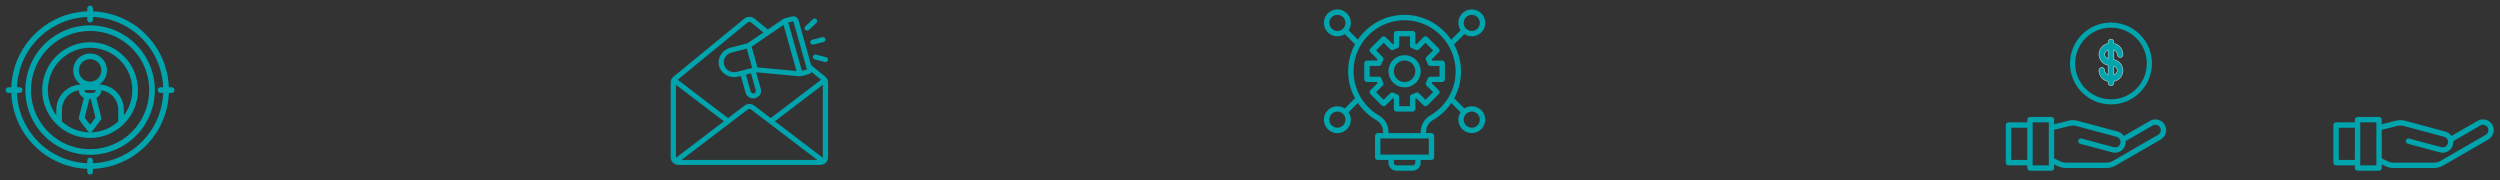 <svg width="1221" height="88" viewBox="0 0 1221 88" fill="none" xmlns="http://www.w3.org/2000/svg">
<rect x="0" y="0" width="1221" height="88" fill="#333333" stroke="none"/>
<path d="M83.875 42.625H82.466C82.107 32.902 78.084 23.675 71.204 16.796C64.325 9.916 55.098 5.893 45.375 5.534V4.125C45.375 3.76 45.23 3.411 44.972 3.153C44.714 2.895 44.365 2.75 44 2.75C43.635 2.75 43.286 2.895 43.028 3.153C42.77 3.411 42.625 3.76 42.625 4.125V5.534C32.902 5.893 23.675 9.916 16.796 16.796C9.916 23.675 5.893 32.902 5.534 42.625H4.125C3.76 42.625 3.411 42.77 3.153 43.028C2.895 43.286 2.75 43.635 2.75 44C2.75 44.365 2.895 44.714 3.153 44.972C3.411 45.23 3.76 45.375 4.125 45.375H5.534C5.893 55.098 9.916 64.325 16.796 71.204C23.675 78.084 32.902 82.107 42.625 82.466V83.875C42.625 84.24 42.77 84.589 43.028 84.847C43.286 85.105 43.635 85.25 44 85.25C44.365 85.25 44.714 85.105 44.972 84.847C45.23 84.589 45.375 84.24 45.375 83.875V82.466C55.098 82.107 64.325 78.084 71.204 71.204C78.084 64.325 82.107 55.098 82.466 45.375H83.875C84.24 45.375 84.589 45.23 84.847 44.972C85.105 44.714 85.25 44.365 85.25 44C85.25 43.635 85.105 43.286 84.847 43.028C84.589 42.77 84.24 42.625 83.875 42.625ZM45.375 79.716V78.375C45.375 78.01 45.23 77.661 44.972 77.403C44.714 77.145 44.365 77 44 77C43.635 77 43.286 77.145 43.028 77.403C42.77 77.661 42.625 78.01 42.625 78.375V79.716C33.631 79.359 25.102 75.626 18.738 69.262C12.374 62.898 8.641 54.369 8.284 45.375H9.625C9.99 45.375 10.339 45.23 10.597 44.972C10.855 44.714 11 44.365 11 44C11 43.635 10.855 43.286 10.597 43.028C10.339 42.77 9.99 42.625 9.625 42.625H8.284C8.641 33.631 12.374 25.102 18.738 18.738C25.102 12.374 33.631 8.641 42.625 8.284V9.625C42.625 9.99 42.77 10.339 43.028 10.597C43.286 10.855 43.635 11 44 11C44.365 11 44.714 10.855 44.972 10.597C45.23 10.339 45.375 9.99 45.375 9.625V8.284C54.369 8.641 62.898 12.374 69.262 18.738C75.626 25.102 79.359 33.631 79.716 42.625H78.375C78.01 42.625 77.661 42.77 77.403 43.028C77.145 43.286 77 43.635 77 44C77 44.365 77.145 44.714 77.403 44.972C77.661 45.23 78.01 45.375 78.375 45.375H79.716C79.359 54.369 75.626 62.898 69.262 69.262C62.898 75.626 54.369 79.359 45.375 79.716V79.716Z" fill="#00A4AD"/>
<path d="M44 12.375C37.745 12.375 31.631 14.23 26.43 17.705C21.229 21.18 17.176 26.119 14.782 31.898C12.389 37.676 11.762 44.035 12.983 50.17C14.203 56.304 17.215 61.939 21.638 66.362C26.061 70.785 31.696 73.797 37.83 75.017C43.965 76.238 50.324 75.611 56.102 73.218C61.881 70.824 66.82 66.771 70.295 61.57C73.77 56.369 75.625 50.255 75.625 44C75.615 35.615 72.281 27.577 66.352 21.648C60.423 15.719 52.385 12.384 44 12.375V12.375ZM44 72.875C38.289 72.875 32.706 71.181 27.958 68.009C23.209 64.836 19.509 60.326 17.323 55.05C15.137 49.774 14.566 43.968 15.68 38.367C16.794 32.766 19.544 27.62 23.582 23.582C27.62 19.544 32.766 16.794 38.367 15.68C43.968 14.566 49.774 15.137 55.05 17.323C60.326 19.509 64.836 23.209 68.009 27.958C71.181 32.706 72.875 38.289 72.875 44C72.867 51.656 69.822 58.995 64.409 64.409C58.995 69.822 51.656 72.867 44 72.875V72.875Z" fill="#00A4AD"/>
<path d="M44 20.625C39.377 20.625 34.858 21.996 31.014 24.564C27.17 27.133 24.174 30.784 22.404 35.055C20.635 39.326 20.172 44.026 21.074 48.56C21.976 53.094 24.202 57.26 27.471 60.529C30.74 63.798 34.906 66.024 39.44 66.926C43.974 67.828 48.674 67.365 52.945 65.596C57.217 63.827 60.867 60.831 63.436 56.986C66.004 53.142 67.375 48.623 67.375 44C67.368 37.803 64.903 31.861 60.521 27.479C56.139 23.097 50.197 20.632 44 20.625V20.625ZM30.25 59.33V53.625C30.253 51.311 31.089 49.075 32.607 47.327C34.124 45.579 36.22 44.437 38.511 44.109C38.532 44.886 38.773 45.642 39.205 46.289C39.638 46.935 40.244 47.447 40.954 47.763L38.541 57.416C38.492 57.614 38.487 57.821 38.527 58.022C38.568 58.222 38.652 58.411 38.775 58.575L42.9 64.075C43.028 64.246 43.194 64.384 43.385 64.48C43.576 64.575 43.786 64.625 44 64.625C44.214 64.625 44.424 64.575 44.615 64.48C44.806 64.384 44.972 64.246 45.1 64.075L49.225 58.575C49.348 58.411 49.432 58.222 49.473 58.022C49.513 57.821 49.508 57.614 49.459 57.416L47.046 47.765C47.756 47.448 48.363 46.936 48.795 46.289C49.227 45.642 49.468 44.886 49.489 44.109C51.78 44.437 53.876 45.579 55.393 47.327C56.911 49.075 57.747 51.311 57.75 53.625V59.33C53.981 62.738 49.081 64.625 44 64.625C38.919 64.625 34.019 62.738 30.25 59.33V59.33ZM43.699 48.125H44.301L46.639 57.449L44 60.958L41.367 57.449L43.699 48.125ZM45.375 45.375H42.625C42.26 45.375 41.911 45.23 41.653 44.972C41.395 44.714 41.25 44.365 41.25 44H46.75C46.75 44.365 46.605 44.714 46.347 44.972C46.089 45.23 45.74 45.375 45.375 45.375ZM44 39.875C42.912 39.875 41.849 39.552 40.944 38.948C40.04 38.344 39.335 37.485 38.919 36.48C38.502 35.475 38.394 34.369 38.606 33.302C38.818 32.235 39.342 31.255 40.111 30.486C40.88 29.717 41.86 29.193 42.927 28.981C43.994 28.768 45.1 28.877 46.105 29.294C47.11 29.71 47.969 30.415 48.573 31.319C49.177 32.224 49.5 33.287 49.5 34.375C49.5 35.834 48.92 37.233 47.889 38.264C46.858 39.295 45.459 39.875 44 39.875V39.875ZM60.5 56.323V53.625C60.497 50.413 59.245 47.329 57.009 45.023C54.773 42.717 51.728 41.371 48.518 41.269C50.005 40.296 51.137 38.869 51.748 37.201C52.358 35.532 52.414 33.712 51.906 32.009C51.398 30.307 50.355 28.813 48.93 27.752C47.506 26.69 45.777 26.116 44 26.116C42.223 26.116 40.494 26.69 39.07 27.752C37.645 28.813 36.602 30.307 36.094 32.009C35.586 33.712 35.642 35.532 36.252 37.201C36.863 38.869 37.995 40.296 39.482 41.269C36.272 41.373 33.229 42.72 30.993 45.025C28.758 47.33 27.505 50.414 27.5 53.625V56.323C25.202 53.258 23.802 49.615 23.458 45.8C23.114 41.985 23.84 38.15 25.552 34.724C27.265 31.298 29.898 28.417 33.157 26.403C36.415 24.389 40.17 23.323 44 23.323C47.83 23.323 51.585 24.389 54.843 26.403C58.102 28.417 60.735 31.298 62.448 34.724C64.16 38.15 64.886 41.985 64.542 45.8C64.198 49.615 62.798 53.258 60.5 56.323V56.323Z" fill="#00A4AD"/>
<path d="M396.158 31.782L389.959 9.76C389.872 9.451 389.722 9.161 389.517 8.907C389.313 8.653 389.057 8.44 388.766 8.279C388.474 8.119 388.152 8.015 387.818 7.973C387.485 7.932 387.146 7.953 386.82 8.036L383.333 8.925C383.036 8.999 382.756 9.123 382.506 9.291L375.001 14.396L368.518 9.112C367.817 8.54 366.925 8.225 366.001 8.225C365.078 8.225 364.185 8.54 363.485 9.112L328.891 37.472C328.473 37.816 328.138 38.242 327.908 38.721C327.679 39.2 327.561 39.72 327.563 40.246V76.906C327.563 77.876 327.967 78.806 328.688 79.492C329.409 80.177 330.387 80.562 331.406 80.562H400.594C401.613 80.562 402.591 80.177 403.312 79.492C404.033 78.806 404.438 77.876 404.438 76.906V40.246C404.439 39.72 404.321 39.199 404.092 38.72C403.862 38.24 403.526 37.814 403.108 37.47L396.158 31.782ZM401.848 77.035L378.463 59.234L401.875 41.413V76.906C401.869 76.95 401.86 76.993 401.848 77.035V77.035ZM330.125 76.906V41.411L353.544 59.234L330.152 77.035C330.14 76.993 330.131 76.95 330.125 76.906V76.906ZM365.195 53.485C365.425 53.315 365.707 53.222 365.998 53.222C366.289 53.222 366.572 53.315 366.801 53.485L399.177 78.125H332.822L365.195 53.485ZM387.48 10.39L394.112 33.935L391.637 34.566L385.005 11.022L387.48 10.39ZM364.719 23.769L367.371 33.187L359.94 35.08C358.626 35.414 357.226 35.239 356.048 34.592C354.871 33.944 354.011 32.879 353.66 31.629C353.308 30.379 353.493 29.048 354.173 27.927C354.853 26.807 355.974 25.99 357.288 25.655L364.719 23.769ZM366.797 35.856L369.119 44.097C369.206 44.41 369.16 44.742 368.99 45.022C368.82 45.301 368.541 45.505 368.213 45.589V45.589C367.885 45.672 367.535 45.629 367.241 45.467C366.947 45.306 366.732 45.039 366.644 44.727L364.323 36.487L366.797 35.856ZM369.949 32.917L367.093 22.777L382.677 12.173L389.015 34.675L369.949 32.917ZM365.161 10.955C365.394 10.761 365.693 10.655 366.003 10.655C366.312 10.655 366.611 10.761 366.844 10.955L372.853 15.853L365.066 21.147L356.93 23.219C355.029 23.674 353.373 24.785 352.285 26.336C351.197 27.887 350.754 29.768 351.043 31.613C351.226 32.613 351.626 33.566 352.217 34.412C352.809 35.257 353.58 35.976 354.479 36.523C355.379 37.069 356.389 37.432 357.444 37.587C358.5 37.741 359.577 37.685 360.609 37.422L361.846 37.108L364.133 45.228C364.33 45.984 364.765 46.664 365.379 47.178C365.853 47.564 366.42 47.834 367.029 47.964C367.638 48.095 368.271 48.082 368.874 47.928V47.928C369.478 47.775 370.034 47.484 370.493 47.08C370.953 46.676 371.301 46.172 371.509 45.611C371.767 44.874 371.783 44.079 371.554 43.333L369.293 35.299L390.375 37.249C390.68 37.278 390.989 37.254 391.286 37.178L394.776 36.289C395.103 36.206 395.409 36.062 395.677 35.865C395.944 35.668 396.168 35.422 396.335 35.142L400.997 38.958L376.413 57.677L368.399 51.577C367.717 51.059 366.871 50.776 365.998 50.776C365.126 50.776 364.279 51.059 363.598 51.577L355.594 57.671L331.001 38.958L365.161 10.955Z" fill="#00A4AD"/>
<path d="M395.745 20.901C395.817 21.16 395.978 21.39 396.202 21.553C396.426 21.716 396.7 21.805 396.982 21.805C397.094 21.805 397.206 21.791 397.314 21.763L402.265 20.501C402.593 20.418 402.873 20.213 403.043 19.933C403.213 19.653 403.259 19.32 403.171 19.008C403.083 18.696 402.868 18.43 402.574 18.268C402.279 18.107 401.929 18.063 401.601 18.147L396.65 19.409C396.322 19.493 396.043 19.697 395.873 19.977C395.703 20.256 395.657 20.589 395.745 20.901V20.901Z" fill="#00A4AD"/>
<path d="M394.242 14.933C394.41 14.933 394.577 14.901 394.733 14.84C394.889 14.779 395.03 14.689 395.149 14.576L398.772 11.129C398.895 11.017 398.992 10.882 399.06 10.733C399.127 10.585 399.162 10.425 399.164 10.263C399.165 10.101 399.133 9.941 399.068 9.791C399.004 9.641 398.909 9.505 398.788 9.391C398.668 9.276 398.525 9.186 398.367 9.124C398.21 9.063 398.041 9.032 397.871 9.034C397.701 9.035 397.533 9.069 397.377 9.133C397.22 9.197 397.079 9.289 396.961 9.406L393.336 12.852C393.157 13.023 393.035 13.24 392.986 13.476C392.936 13.713 392.961 13.958 393.058 14.18C393.155 14.403 393.32 14.593 393.53 14.727C393.741 14.861 393.989 14.933 394.242 14.933Z" fill="#00A4AD"/>
<path d="M396.983 27.525C396.94 27.68 396.928 27.841 396.95 27.999C396.972 28.158 397.027 28.311 397.111 28.45C397.195 28.588 397.307 28.71 397.441 28.807C397.574 28.905 397.726 28.976 397.889 29.018L402.84 30.279C402.948 30.308 403.059 30.322 403.172 30.322C403.483 30.322 403.783 30.215 404.017 30.02C404.251 29.825 404.402 29.555 404.442 29.262C404.483 28.969 404.41 28.672 404.237 28.426C404.065 28.18 403.804 28.002 403.503 27.926L398.553 26.663C398.39 26.622 398.221 26.611 398.054 26.632C397.887 26.653 397.726 26.705 397.58 26.785C397.435 26.865 397.307 26.971 397.204 27.098C397.102 27.225 397.027 27.37 396.983 27.525V27.525Z" fill="#00A4AD"/>
<path d="M704.375 29.562H699.449C699.374 29.373 699.3 29.191 699.221 29.013L702.704 25.529C702.95 25.283 703.088 24.949 703.088 24.601C703.088 24.253 702.95 23.919 702.704 23.673L697.139 18.108C696.893 17.862 696.559 17.724 696.211 17.724C695.863 17.724 695.529 17.862 695.283 18.108L691.8 21.592C691.621 21.514 691.439 21.438 691.25 21.363V16.438C691.25 16.089 691.112 15.756 690.866 15.509C690.619 15.263 690.286 15.125 689.938 15.125H682.062C681.714 15.125 681.381 15.263 681.134 15.509C680.888 15.756 680.75 16.089 680.75 16.438V21.363C680.561 21.438 680.379 21.514 680.2 21.592L676.717 18.108C676.466 17.871 676.134 17.739 675.789 17.739C675.444 17.739 675.112 17.871 674.861 18.108L669.296 23.673C669.05 23.919 668.912 24.253 668.912 24.601C668.912 24.949 669.05 25.283 669.296 25.529L672.779 29.013C672.7 29.191 672.626 29.373 672.551 29.562H667.625C667.277 29.562 666.943 29.701 666.697 29.947C666.451 30.193 666.312 30.527 666.312 30.875V38.75C666.312 39.098 666.451 39.432 666.697 39.678C666.943 39.924 667.277 40.062 667.625 40.062H672.551C672.626 40.252 672.7 40.434 672.779 40.611L669.296 44.096C669.05 44.342 668.912 44.676 668.912 45.024C668.912 45.372 669.05 45.706 669.296 45.952L674.861 51.517C675.107 51.763 675.441 51.901 675.789 51.901C676.137 51.901 676.471 51.763 676.717 51.517L680.2 48.033C680.379 48.111 680.561 48.187 680.75 48.262V53.188C680.75 53.536 680.888 53.869 681.134 54.116C681.381 54.362 681.714 54.5 682.062 54.5H689.938C690.286 54.5 690.619 54.362 690.866 54.116C691.112 53.869 691.25 53.536 691.25 53.188V48.262C691.439 48.187 691.621 48.111 691.8 48.033L695.283 51.517C695.534 51.754 695.866 51.886 696.211 51.886C696.556 51.886 696.888 51.754 697.139 51.517L702.704 45.952C702.95 45.706 703.088 45.372 703.088 45.024C703.088 44.676 702.95 44.342 702.704 44.096L699.221 40.611C699.3 40.434 699.374 40.252 699.449 40.062H704.375C704.723 40.062 705.057 39.924 705.303 39.678C705.549 39.432 705.688 39.098 705.688 38.75V30.875C705.688 30.527 705.549 30.193 705.303 29.947C705.057 29.701 704.723 29.562 704.375 29.562ZM703.062 37.438H698.521C698.243 37.438 697.973 37.526 697.748 37.689C697.524 37.853 697.357 38.084 697.272 38.348C697.068 39.005 696.802 39.64 696.478 40.246C696.341 40.495 696.29 40.782 696.33 41.062C696.37 41.343 696.5 41.603 696.701 41.804L699.919 45.024L696.211 48.733L692.992 45.513C692.791 45.312 692.53 45.182 692.249 45.142C691.968 45.102 691.681 45.154 691.432 45.29C690.827 45.615 690.191 45.881 689.535 46.084C689.27 46.169 689.04 46.336 688.876 46.561C688.713 46.785 688.625 47.056 688.625 47.334V51.875H683.375V47.334C683.375 47.056 683.287 46.785 683.124 46.561C682.96 46.336 682.73 46.169 682.465 46.084C681.809 45.881 681.173 45.615 680.568 45.29C680.319 45.154 680.032 45.102 679.751 45.142C679.47 45.182 679.209 45.312 679.008 45.513L675.789 48.733L672.087 45.024L675.306 41.804C675.506 41.603 675.637 41.343 675.677 41.062C675.717 40.782 675.665 40.495 675.529 40.246C675.204 39.64 674.938 39.005 674.735 38.348C674.649 38.083 674.482 37.851 674.256 37.688C674.03 37.524 673.758 37.436 673.479 37.438H668.938V32.188H673.479C673.757 32.188 674.027 32.099 674.252 31.936C674.476 31.772 674.643 31.541 674.728 31.277C674.932 30.62 675.198 29.985 675.522 29.379C675.659 29.13 675.71 28.843 675.67 28.563C675.63 28.282 675.5 28.021 675.299 27.821L672.087 24.601L675.795 20.892L679.015 24.112C679.216 24.313 679.476 24.443 679.757 24.483C680.038 24.523 680.325 24.471 680.574 24.335C681.18 24.009 681.815 23.744 682.472 23.541C682.735 23.454 682.964 23.287 683.126 23.062C683.288 22.838 683.376 22.568 683.375 22.291V17.75H688.625V22.291C688.625 22.569 688.713 22.84 688.876 23.064C689.04 23.289 689.27 23.456 689.535 23.541C690.191 23.744 690.827 24.009 691.432 24.335C691.681 24.471 691.968 24.523 692.249 24.483C692.53 24.443 692.791 24.313 692.992 24.112L696.211 20.892L699.919 24.601L696.701 27.821C696.5 28.021 696.37 28.282 696.33 28.563C696.29 28.843 696.341 29.13 696.478 29.379C696.802 29.985 697.068 30.62 697.272 31.277C697.357 31.541 697.524 31.772 697.748 31.936C697.973 32.099 698.243 32.188 698.521 32.188H703.062V37.438Z" fill="#00A4AD"/>
<path d="M686 26.938C684.442 26.938 682.92 27.399 681.625 28.265C680.33 29.13 679.32 30.36 678.724 31.799C678.128 33.238 677.972 34.821 678.276 36.349C678.58 37.876 679.33 39.28 680.432 40.381C681.533 41.482 682.936 42.232 684.464 42.536C685.991 42.84 687.575 42.684 689.014 42.088C690.453 41.492 691.683 40.483 692.548 39.188C693.413 37.893 693.875 36.37 693.875 34.812C693.873 32.725 693.043 30.723 691.566 29.246C690.09 27.77 688.088 26.94 686 26.938V26.938ZM686 40.062C684.962 40.062 683.947 39.755 683.083 39.178C682.22 38.601 681.547 37.781 681.15 36.822C680.752 35.862 680.648 34.807 680.851 33.788C681.053 32.77 681.553 31.834 682.288 31.1C683.022 30.366 683.957 29.866 684.976 29.663C685.994 29.461 687.05 29.565 688.009 29.962C688.968 30.36 689.788 31.032 690.365 31.896C690.942 32.759 691.25 33.774 691.25 34.812C691.25 36.205 690.697 37.54 689.712 38.525C688.728 39.509 687.392 40.062 686 40.062V40.062Z" fill="#00A4AD"/>
<path d="M718.813 51.875C717.527 51.876 716.27 52.256 715.199 52.969L710.225 47.994C712.345 44.096 713.49 39.743 713.563 35.306C713.634 30.554 712.457 25.866 710.15 21.711L715.205 16.657C716.565 17.557 718.212 17.921 719.825 17.676C721.438 17.431 722.903 16.596 723.935 15.333C724.967 14.069 725.493 12.467 725.412 10.838C725.33 9.209 724.646 7.667 723.492 6.514C722.338 5.36 720.797 4.676 719.168 4.594C717.538 4.512 715.937 5.039 714.673 6.071C713.41 7.103 712.575 8.568 712.33 10.181C712.085 11.794 712.448 13.441 713.349 14.801L708.737 19.413C706.369 15.9 703.224 12.979 699.546 10.877C695.868 8.775 691.755 7.548 687.527 7.291C683.78 7.067 680.027 7.618 676.503 8.91C672.978 10.202 669.758 12.207 667.044 14.8C665.601 16.17 664.31 17.69 663.192 19.336L658.657 14.801C659.557 13.441 659.921 11.794 659.676 10.181C659.431 8.568 658.596 7.103 657.333 6.071C656.069 5.039 654.467 4.512 652.838 4.594C651.209 4.676 649.667 5.36 648.514 6.514C647.36 7.667 646.676 9.209 646.594 10.838C646.512 12.467 647.039 14.069 648.071 15.333C649.103 16.596 650.568 17.431 652.181 17.676C653.794 17.921 655.441 17.557 656.801 16.657L661.779 21.635C659.582 25.676 658.433 30.203 658.438 34.803C658.442 39.403 659.6 43.928 661.806 47.964L656.801 52.969C655.441 52.068 653.794 51.705 652.181 51.95C650.568 52.194 649.103 53.029 648.071 54.293C647.039 55.556 646.512 57.158 646.594 58.788C646.676 60.417 647.36 61.958 648.514 63.112C649.667 64.265 651.209 64.949 652.838 65.031C654.467 65.113 656.069 64.587 657.333 63.555C658.596 62.522 659.431 61.058 659.676 59.444C659.921 57.831 659.557 56.185 658.657 54.824L663.203 50.278C665.55 53.75 668.657 56.64 672.29 58.729C673.272 59.304 674.086 60.127 674.65 61.116C675.213 62.105 675.507 63.225 675.5 64.364V65H672.875C672.527 65 672.193 65.138 671.947 65.385C671.701 65.631 671.563 65.965 671.563 66.313V76.813C671.563 77.161 671.701 77.495 671.947 77.741C672.193 77.987 672.527 78.125 672.875 78.125H678.125V79.438C678.125 80.482 678.54 81.484 679.279 82.222C680.017 82.96 681.018 83.375 682.063 83.375H689.938C690.982 83.375 691.984 82.96 692.722 82.222C693.46 81.484 693.875 80.482 693.875 79.438V78.125H699.125C699.473 78.125 699.807 77.987 700.053 77.741C700.299 77.495 700.438 77.161 700.438 76.813V66.313C700.438 65.965 700.299 65.631 700.053 65.385C699.807 65.138 699.473 65 699.125 65H696.5V64.366C696.513 63.189 696.837 62.036 697.438 61.024C698.04 60.012 698.898 59.177 699.926 58.603C703.473 56.534 706.514 53.701 708.827 50.308L713.344 54.824C712.539 56.045 712.164 57.499 712.28 58.956C712.395 60.413 712.994 61.79 713.981 62.868C714.967 63.947 716.286 64.665 717.727 64.908C719.169 65.152 720.65 64.908 721.936 64.214C723.223 63.52 724.241 62.417 724.829 61.079C725.418 59.74 725.542 58.244 725.184 56.827C724.825 55.41 724.003 54.153 722.849 53.256C721.695 52.359 720.274 51.873 718.813 51.875ZM718.813 7.25C719.592 7.25 720.353 7.481 721 7.914C721.648 8.347 722.153 8.961 722.451 9.681C722.749 10.4 722.827 11.192 722.675 11.956C722.523 12.72 722.148 13.421 721.597 13.972C721.046 14.523 720.345 14.898 719.581 15.05C718.817 15.201 718.025 15.123 717.306 14.825C716.586 14.527 715.972 14.023 715.539 13.375C715.106 12.728 714.875 11.966 714.875 11.188C714.875 10.143 715.29 9.142 716.029 8.404C716.767 7.665 717.768 7.25 718.813 7.25V7.25ZM653.188 15.125C652.409 15.125 651.648 14.894 651 14.462C650.353 14.029 649.848 13.414 649.55 12.695C649.252 11.975 649.174 11.183 649.326 10.42C649.478 9.656 649.853 8.954 650.404 8.404C650.954 7.853 651.656 7.478 652.42 7.326C653.183 7.174 653.975 7.252 654.695 7.55C655.414 7.848 656.029 8.353 656.462 9C656.894 9.648 657.125 10.409 657.125 11.188C657.125 12.232 656.71 13.234 655.972 13.972C655.234 14.71 654.232 15.125 653.188 15.125V15.125ZM653.188 62.375C652.409 62.375 651.648 62.144 651 61.712C650.353 61.279 649.848 60.664 649.55 59.945C649.252 59.225 649.174 58.433 649.326 57.67C649.478 56.906 649.853 56.204 650.404 55.654C650.954 55.103 651.656 54.728 652.42 54.576C653.183 54.424 653.975 54.502 654.695 54.8C655.414 55.098 656.029 55.603 656.462 56.25C656.894 56.898 657.125 57.659 657.125 58.438C657.125 59.482 656.71 60.484 655.972 61.222C655.234 61.96 654.232 62.375 653.188 62.375ZM691.25 79.438C691.25 79.786 691.112 80.12 690.866 80.366C690.62 80.612 690.286 80.75 689.938 80.75H682.063C681.715 80.75 681.381 80.612 681.135 80.366C680.889 80.12 680.75 79.786 680.75 79.438V78.125H691.25V79.438ZM697.813 67.625V75.5H674.188V67.625H697.813ZM698.6 56.338C697.175 57.141 695.988 58.307 695.158 59.717C694.328 61.126 693.886 62.73 693.875 64.366V65H678.125V64.364C678.131 62.764 677.716 61.19 676.921 59.801C676.126 58.413 674.98 57.257 673.597 56.452C669.793 54.262 666.632 51.11 664.431 47.311C662.231 43.513 661.069 39.202 661.063 34.813C661.063 31.421 661.754 28.065 663.095 24.95C664.437 21.834 666.399 19.026 668.863 16.695C671.327 14.364 674.241 12.56 677.426 11.394C680.61 10.228 684 9.723 687.386 9.912C693.811 10.318 699.835 13.174 704.217 17.89C708.598 22.606 711.004 28.823 710.938 35.26C710.878 39.54 709.71 43.731 707.548 47.425C705.385 51.119 702.303 54.19 698.6 56.338ZM718.813 62.375C718.034 62.375 717.273 62.144 716.625 61.712C715.978 61.279 715.473 60.664 715.175 59.945C714.877 59.225 714.799 58.433 714.951 57.67C715.103 56.906 715.478 56.204 716.029 55.654C716.579 55.103 717.281 54.728 718.045 54.576C718.808 54.424 719.6 54.502 720.32 54.8C721.039 55.098 721.654 55.603 722.087 56.25C722.519 56.898 722.75 57.659 722.75 58.438C722.75 59.482 722.335 60.484 721.597 61.222C720.859 61.96 719.857 62.375 718.813 62.375Z" fill="#00A4AD"/>
<path d="M1217.26 60.931C1216.91 60.334 1216.46 59.81 1215.91 59.39C1215.36 58.97 1214.74 58.662 1214.07 58.483C1213.41 58.304 1212.72 58.257 1212.03 58.347C1211.35 58.436 1210.69 58.659 1210.09 59.003L1197.29 66.391C1196.6 65.343 1195.54 64.584 1194.33 64.253L1174.75 59.003C1173.24 58.599 1171.65 58.586 1170.14 58.964L1163.25 60.694V58.438C1163.25 58.089 1163.11 57.756 1162.87 57.509C1162.62 57.263 1162.29 57.125 1161.94 57.125H1151.44C1151.09 57.125 1150.76 57.263 1150.51 57.509C1150.26 57.756 1150.12 58.089 1150.12 58.438V59.75H1140.94C1140.59 59.75 1140.26 59.888 1140.01 60.134C1139.76 60.381 1139.62 60.714 1139.62 61.062V79.438C1139.62 79.786 1139.76 80.119 1140.01 80.366C1140.26 80.612 1140.59 80.75 1140.94 80.75H1150.12V82.062C1150.12 82.411 1150.26 82.744 1150.51 82.991C1150.76 83.237 1151.09 83.375 1151.44 83.375H1161.94C1162.29 83.375 1162.62 83.237 1162.87 82.991C1163.11 82.744 1163.25 82.411 1163.25 82.062V80.249L1164.94 81.093C1166.21 81.729 1167.62 82.061 1169.05 82.062H1188.7C1190.32 82.062 1191.9 81.637 1193.3 80.831L1215.35 68.1C1216.55 67.399 1217.42 66.252 1217.78 64.909C1218.14 63.566 1217.95 62.136 1217.26 60.931V60.931ZM1142.25 78.125V62.375H1150.12V78.125H1142.25ZM1160.62 80.75H1152.75V59.75H1160.62V80.75ZM1214.03 65.832L1191.98 78.563C1190.98 79.139 1189.85 79.443 1188.7 79.443H1169.05C1168.03 79.441 1167.02 79.204 1166.11 78.75L1163.25 77.314V63.401L1170.78 61.519C1171.86 61.25 1172.99 61.26 1174.07 61.547L1193.65 66.797C1193.99 66.881 1194.31 67.031 1194.59 67.24C1194.87 67.448 1195.1 67.71 1195.28 68.011C1195.46 68.311 1195.57 68.644 1195.62 68.99C1195.67 69.336 1195.65 69.687 1195.56 70.024C1195.47 70.362 1195.31 70.677 1195.09 70.953C1194.88 71.229 1194.61 71.459 1194.31 71.631C1194.01 71.802 1193.67 71.912 1193.32 71.952C1192.98 71.993 1192.63 71.964 1192.29 71.867L1176.64 67.67C1176.3 67.582 1175.94 67.63 1175.64 67.804C1175.34 67.978 1175.13 68.265 1175.04 68.6C1174.95 68.935 1174.99 69.292 1175.17 69.593C1175.34 69.894 1175.62 70.114 1175.96 70.205L1191.61 74.405C1192.06 74.525 1192.52 74.586 1192.98 74.587C1193.7 74.592 1194.42 74.445 1195.09 74.156C1195.75 73.867 1196.35 73.442 1196.84 72.908C1197.33 72.374 1197.7 71.744 1197.93 71.057C1198.16 70.37 1198.25 69.642 1198.18 68.92L1211.4 61.288C1212.01 60.955 1212.72 60.868 1213.38 61.047C1214.05 61.227 1214.62 61.657 1214.98 62.249C1215.32 62.851 1215.42 63.565 1215.24 64.236C1215.06 64.906 1214.63 65.48 1214.03 65.832V65.832Z" fill="#00A4AD"/>
<path d="M1057.26 60.931C1056.91 60.334 1056.46 59.81 1055.91 59.39C1055.36 58.97 1054.74 58.662 1054.07 58.483C1053.41 58.304 1052.72 58.257 1052.03 58.347C1051.35 58.436 1050.69 58.659 1050.09 59.003L1037.29 66.391C1036.6 65.343 1035.54 64.584 1034.33 64.253L1014.75 59.003C1013.24 58.599 1011.65 58.586 1010.14 58.964L1003.25 60.694V58.438C1003.25 58.089 1003.11 57.756 1002.87 57.509C1002.62 57.263 1002.29 57.125 1001.94 57.125H991.438C991.089 57.125 990.756 57.263 990.509 57.509C990.263 57.756 990.125 58.089 990.125 58.438V59.75H980.938C980.589 59.75 980.256 59.888 980.009 60.134C979.763 60.381 979.625 60.714 979.625 61.062V79.438C979.625 79.786 979.763 80.119 980.009 80.366C980.256 80.612 980.589 80.75 980.938 80.75H990.125V82.062C990.125 82.411 990.263 82.744 990.509 82.991C990.756 83.237 991.089 83.375 991.438 83.375H1001.94C1002.29 83.375 1002.62 83.237 1002.87 82.991C1003.11 82.744 1003.25 82.411 1003.25 82.062V80.249L1004.94 81.093C1006.21 81.729 1007.62 82.061 1009.05 82.062H1028.7C1030.32 82.062 1031.9 81.637 1033.3 80.831L1055.35 68.1C1056.55 67.399 1057.42 66.252 1057.78 64.909C1058.14 63.566 1057.95 62.136 1057.26 60.931V60.931ZM982.25 78.125V62.375H990.125V78.125H982.25ZM1000.62 80.75H992.75V59.75H1000.62V80.75ZM1054.03 65.832L1031.98 78.563C1030.98 79.139 1029.85 79.443 1028.7 79.443H1009.05C1008.03 79.441 1007.02 79.204 1006.11 78.75L1003.25 77.314V63.401L1010.78 61.519C1011.86 61.25 1012.99 61.26 1014.07 61.547L1033.65 66.797C1033.99 66.881 1034.31 67.031 1034.59 67.24C1034.87 67.448 1035.1 67.71 1035.28 68.011C1035.46 68.311 1035.57 68.644 1035.62 68.99C1035.67 69.336 1035.65 69.687 1035.56 70.024C1035.47 70.362 1035.31 70.677 1035.09 70.953C1034.88 71.229 1034.61 71.459 1034.31 71.631C1034.01 71.802 1033.67 71.912 1033.32 71.952C1032.98 71.993 1032.63 71.964 1032.29 71.867L1016.64 67.67C1016.3 67.582 1015.94 67.63 1015.64 67.804C1015.34 67.978 1015.13 68.265 1015.04 68.6C1014.95 68.935 1014.99 69.292 1015.17 69.593C1015.34 69.894 1015.62 70.114 1015.96 70.205L1031.61 74.405C1032.06 74.525 1032.52 74.586 1032.98 74.587C1033.7 74.592 1034.42 74.445 1035.09 74.156C1035.75 73.867 1036.35 73.442 1036.84 72.908C1037.33 72.374 1037.7 71.744 1037.93 71.057C1038.16 70.37 1038.25 69.642 1038.18 68.92L1051.4 61.288C1052.01 60.955 1052.72 60.868 1053.38 61.047C1054.05 61.227 1054.62 61.657 1054.98 62.249C1055.32 62.851 1055.42 63.565 1055.24 64.236C1055.06 64.906 1054.63 65.48 1054.03 65.832V65.832Z" fill="#00A4AD"/>
<path d="M1027.9 34.444H1027.9L1027.9 34.454C1028 35.414 1028.61 36.224 1029.47 36.508L1029.6 36.551V36.413V31.944V31.86L1029.52 31.846C1027.1 31.436 1025.26 29.242 1025.1 26.556C1025.26 23.871 1027.1 21.678 1029.52 21.269L1029.6 21.255V21.17V20.643C1029.6 19.782 1030.24 19.1 1031 19.1C1031.76 19.1 1032.4 19.782 1032.4 20.643V21.17V21.255L1032.48 21.269C1034.9 21.678 1036.74 23.872 1036.9 26.559C1036.9 27.419 1036.26 28.099 1035.5 28.099C1034.74 28.099 1034.1 27.417 1034.1 26.556H1034.1L1034.1 26.546C1034 25.586 1033.39 24.775 1032.53 24.492L1032.4 24.448V24.587V29.056V29.14L1032.48 29.154C1034.9 29.564 1036.74 31.758 1036.9 34.444C1036.74 37.129 1034.9 39.322 1032.48 39.731L1032.4 39.745V39.83V40.357C1032.4 41.218 1031.76 41.9 1031 41.9C1030.24 41.9 1029.6 41.218 1029.6 40.357V39.83V39.745L1029.52 39.731C1027.1 39.322 1025.26 37.127 1025.1 34.441C1025.1 33.581 1025.74 32.901 1026.5 32.901C1027.26 32.901 1027.9 33.583 1027.9 34.444ZM1032.53 32.378L1032.4 32.334V32.473V36.413V36.551L1032.53 36.508C1033.39 36.224 1034 35.414 1034.1 34.454L1034.1 34.443L1034.1 34.433C1034 33.472 1033.39 32.662 1032.53 32.378ZM1027.9 26.546L1027.9 26.556L1027.9 26.567C1028 27.527 1028.61 28.338 1029.47 28.622L1029.6 28.666V28.527V24.587V24.449L1029.47 24.492C1028.61 24.775 1028 25.586 1027.9 26.546Z" fill="#00A4AD" stroke="#F6F6F6" stroke-width="0.2"/>
<circle cx="1031" cy="31" r="18.75" stroke="#00A4AD" stroke-width="2.5"/>
</svg>

